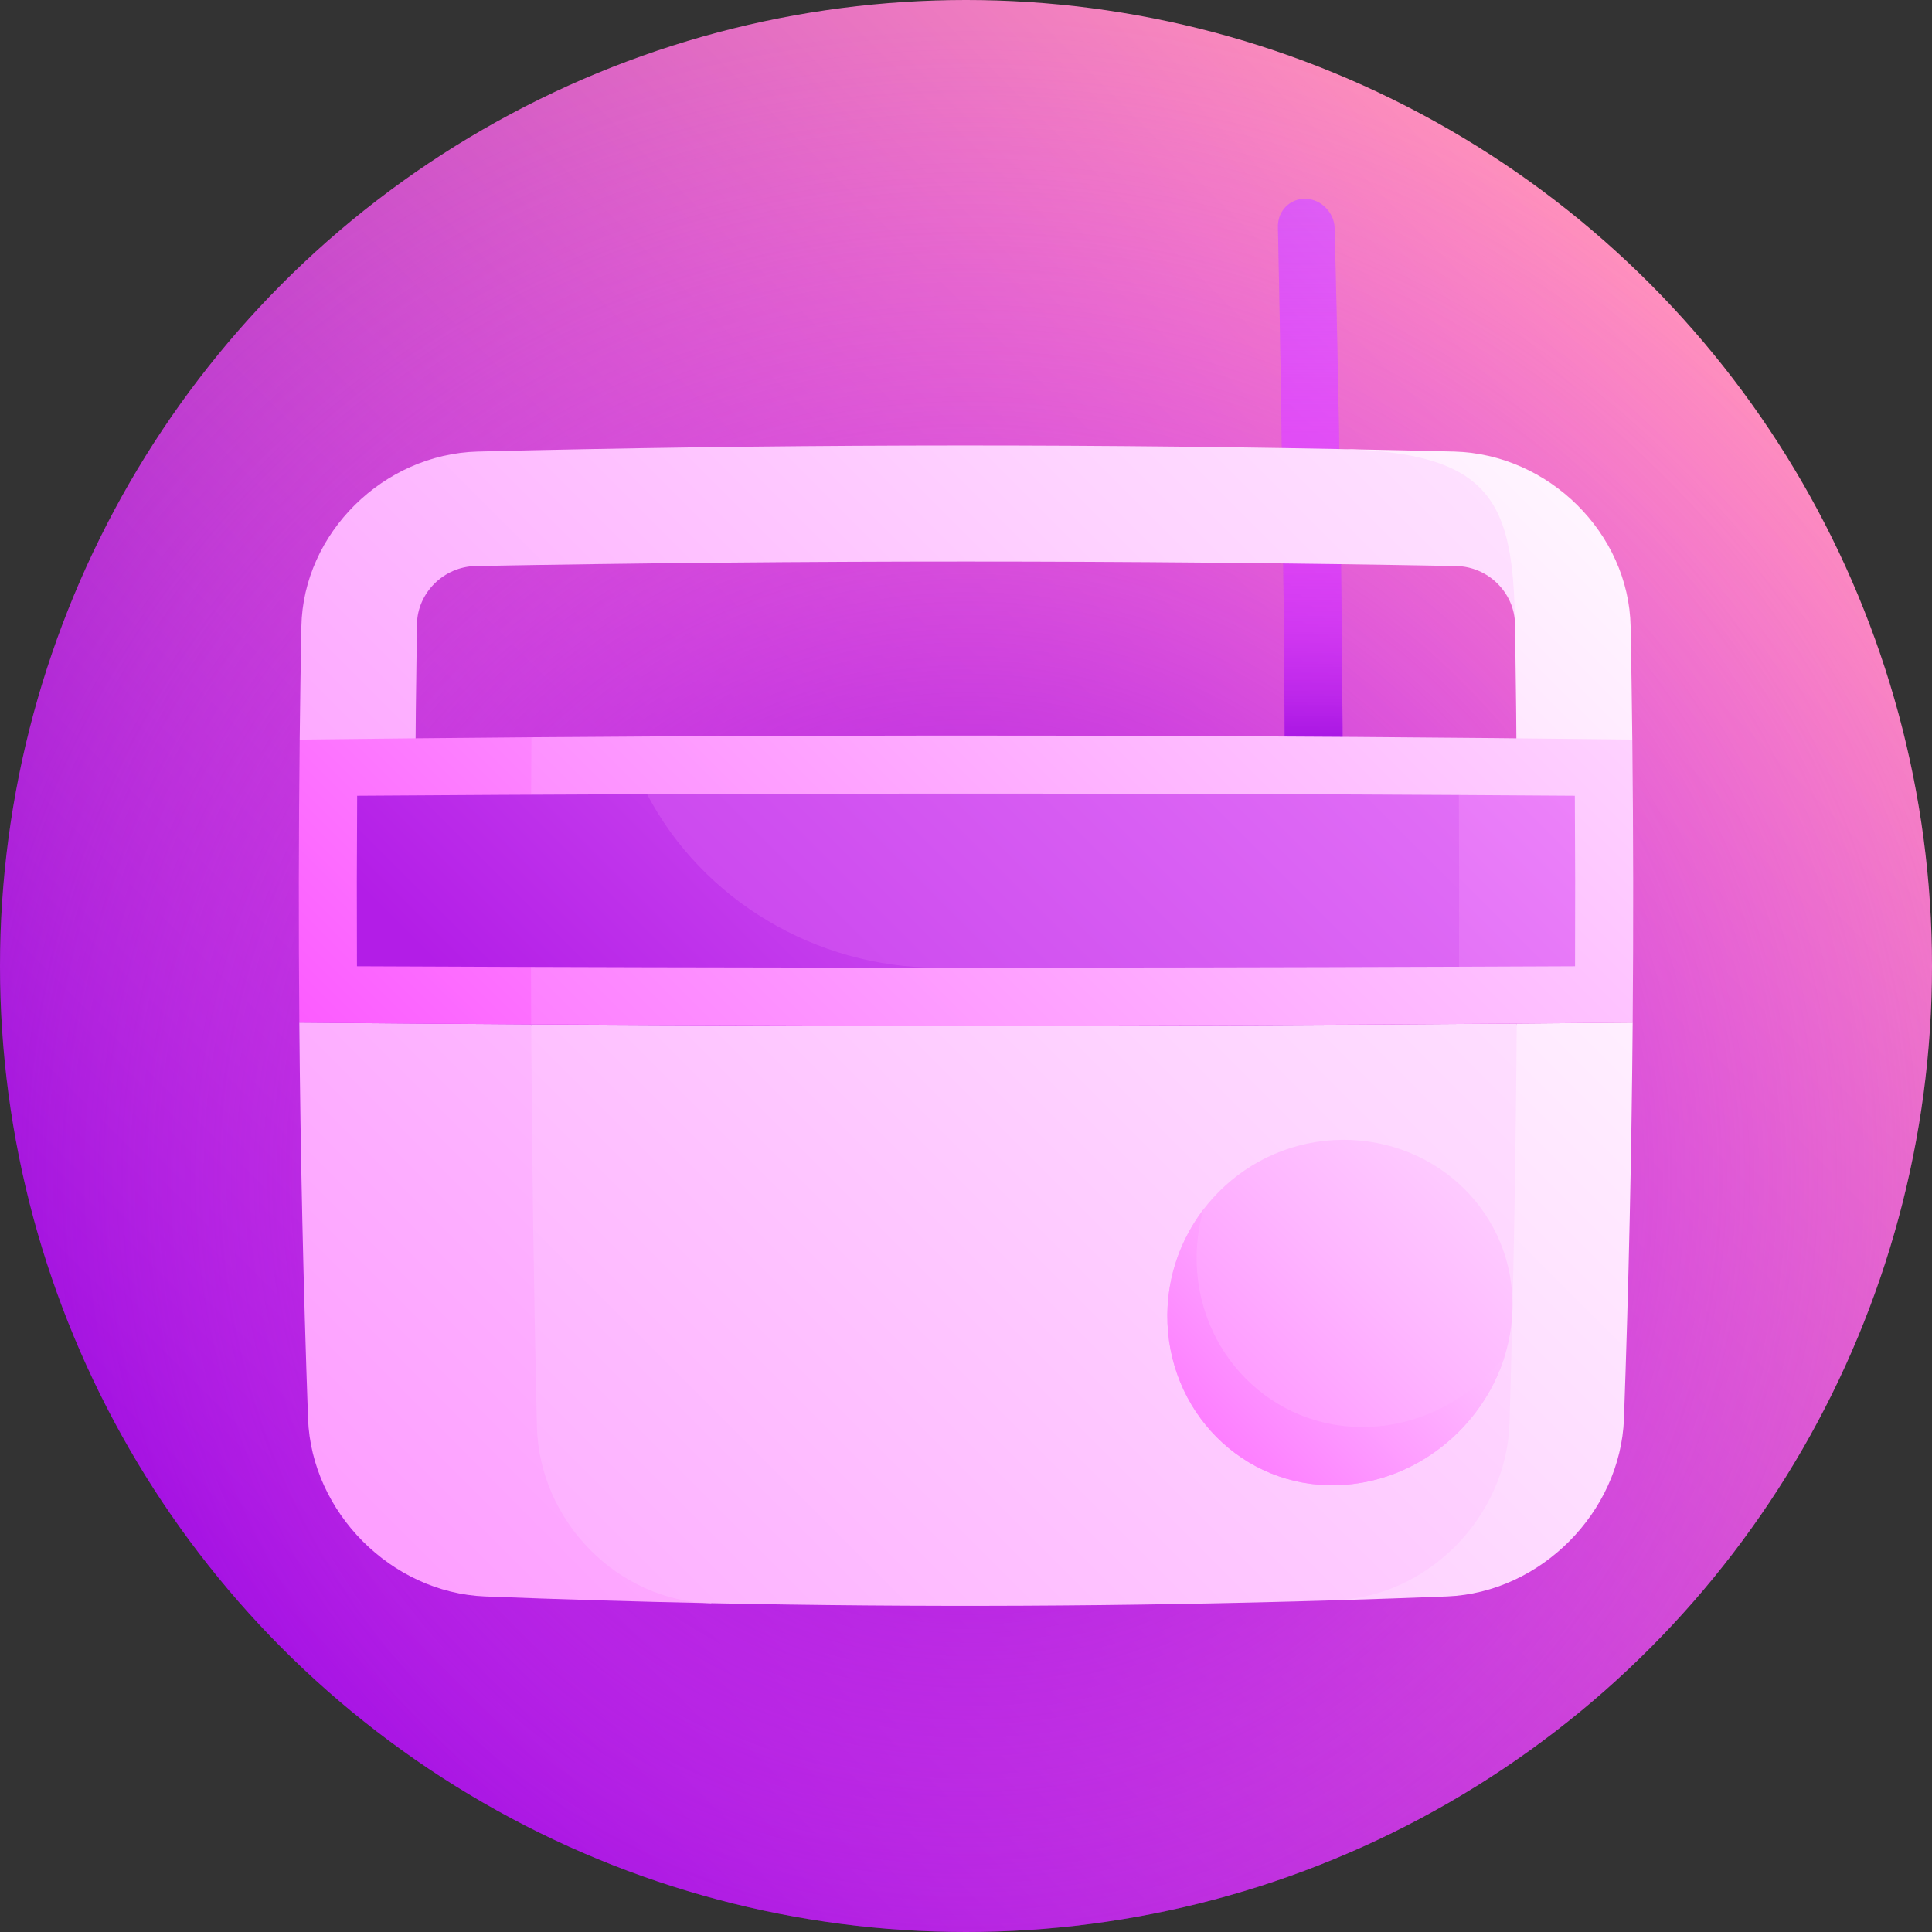 <svg id="Capa_1" enable-background="new 0 0 512 512" height="512" viewBox="0 0 512 512" width="512" xmlns="http://www.w3.org/2000/svg" xmlns:xlink="http://www.w3.org/1999/xlink"><rect x="0" y="0" width="512" height="512" fill="#333333" stroke="none"/><linearGradient id="SVGID_1_" gradientUnits="userSpaceOnUse" x1="74.98" x2="437.019" y1="437.019" y2="74.98"><stop offset="0" stop-color="#8d00db"/><stop offset="1" stop-color="#ff91bb"/></linearGradient><radialGradient id="SVGID_2_" cx="257.013" cy="311.774" gradientUnits="userSpaceOnUse" r="315.289"><stop offset="0" stop-color="#8d00db"/><stop offset=".07" stop-color="#9909df" stop-opacity=".929"/><stop offset=".353" stop-color="#c329ed" stop-opacity=".638"/><stop offset=".608" stop-color="#e241f7" stop-opacity=".376"/><stop offset=".825" stop-color="#f54ffd" stop-opacity=".155"/><stop offset=".976" stop-color="#fc54ff" stop-opacity="0"/></radialGradient><linearGradient id="lg1"><stop offset="0" stop-color="#b31de7"/><stop offset=".322" stop-color="#cd4bef"/><stop offset=".781" stop-color="#f088fb"/><stop offset="1" stop-color="#fda0ff"/></linearGradient><linearGradient id="SVGID_3_" gradientUnits="userSpaceOnUse" x1="282.333" x2="522.538" xlink:href="#lg1" y1="211.376" y2="-28.829"/><linearGradient id="SVGID_4_" gradientUnits="userSpaceOnUse" x1="347.301" x2="347.301" y1="208.077" y2="24.798"><stop offset="0" stop-color="#8d00db"/><stop offset=".045" stop-color="#a00ee1" stop-opacity=".955"/><stop offset=".129" stop-color="#bc24ea" stop-opacity=".872"/><stop offset=".223" stop-color="#d436f2" stop-opacity=".777"/><stop offset=".33" stop-color="#e643f8" stop-opacity=".67"/><stop offset=".458" stop-color="#f34dfc" stop-opacity=".542"/><stop offset=".627" stop-color="#fa52fe" stop-opacity=".373"/><stop offset="1" stop-color="#fc54ff" stop-opacity="0"/></linearGradient><linearGradient id="lg2"><stop offset="0" stop-color="#fda0ff"/><stop offset=".007" stop-color="#fda1ff"/><stop offset=".463" stop-color="#fed4ff"/><stop offset=".808" stop-color="#fff3ff"/><stop offset="1" stop-color="#fff"/></linearGradient><linearGradient id="SVGID_5_" gradientUnits="userSpaceOnUse" x1="202.42" x2="462.676" xlink:href="#lg2" y1="348.834" y2="88.578"/><linearGradient id="SVGID_6_" gradientUnits="userSpaceOnUse" x1="109.005" x2="479.879" xlink:href="#lg2" y1="288.39" y2="-82.485"/><linearGradient id="SVGID_7_" gradientUnits="userSpaceOnUse" x1="89.755" x2="519.559" xlink:href="#lg2" y1="392.09" y2="-37.714"/><linearGradient id="SVGID_8_" gradientUnits="userSpaceOnUse" x1="184.682" x2="540.971" xlink:href="#lg2" y1="564.085" y2="207.796"/><linearGradient id="SVGID_9_" gradientUnits="userSpaceOnUse" x1="99.551" x2="568.463" xlink:href="#lg2" y1="504.297" y2="35.385"/><linearGradient id="lg3"><stop offset="0" stop-color="#fc54ff"/><stop offset=".196" stop-color="#fd80ff"/><stop offset=".467" stop-color="#feb6ff"/><stop offset=".701" stop-color="#fedeff"/><stop offset=".886" stop-color="#fff6ff"/><stop offset="1" stop-color="#fff"/></linearGradient><linearGradient id="SVGID_10_" gradientUnits="userSpaceOnUse" x1="66.061" x2="432.888" xlink:href="#lg3" y1="281.754" y2="-85.073"/><linearGradient id="SVGID_11_" gradientUnits="userSpaceOnUse" x1="110.968" x2="536.885" xlink:href="#lg3" y1="408.985" y2="-16.932"/><linearGradient id="SVGID_12_" gradientUnits="userSpaceOnUse" x1="259.344" x2="478.078" xlink:href="#lg3" y1="443.088" y2="224.353"/><linearGradient id="SVGID_13_" gradientUnits="userSpaceOnUse" x1="295.025" x2="439.936" xlink:href="#lg3" y1="407.697" y2="262.786"/><linearGradient id="SVGID_14_" gradientUnits="userSpaceOnUse" x1="132.351" x2="384.264" xlink:href="#lg1" y1="272.794" y2="20.88"/><linearGradient id="SVGID_15_" gradientUnits="userSpaceOnUse" x1="169.18" x2="509.602" xlink:href="#lg1" y1="462.233" y2="121.81"/><linearGradient id="SVGID_16_" gradientUnits="userSpaceOnUse" x1="107.441" x2="514.26" y1="404.965" y2="-1.854"><stop offset="0" stop-color="#b31de7"/><stop offset=".322" stop-color="#cd4bef"/><stop offset=".78" stop-color="#f088fb"/><stop offset=".999" stop-color="#fda0ff"/></linearGradient><g><circle cx="256" cy="256" fill="url(#SVGID_1_)" r="256"/><circle cx="256" cy="256" fill="url(#SVGID_2_)" r="256"/><path d="m338.666 60.127c1.246 58.608 1.878 117.216 1.896 175.824 5.125.002 10.25.004 15.375.006-.021-58.478-.768-116.955-2.241-175.433-.108-4.211-3.557-7.727-7.696-7.843-4.141-.117-7.422 3.225-7.334 7.446z" fill="url(#SVGID_3_)"/><path d="m338.666 60.127c1.246 58.608 1.878 117.216 1.896 175.824 5.125.002 10.25.004 15.375.006-.021-58.478-.768-116.955-2.241-175.433-.108-4.211-3.557-7.727-7.696-7.843-4.141-.117-7.422 3.225-7.334 7.446z" fill="url(#SVGID_4_)"/><path d="m385.366 119.668c-10.146-.252-20.293-.474-30.439-.667 25.071.517 46.161 21.531 46.573 46.424.233 15.119.393 30.238.481 45.357 10.215-4.974 20.416-9.905 30.597-14.781-.11-10-.259-20-.447-30-.491-24.684-21.694-45.66-46.765-46.333z" fill="url(#SVGID_5_)"/><path d="m354.927 119.001c-76.098-1.444-152.195-1.221-228.293.667-25.07.672-46.274 21.648-46.766 46.332-.188 10-.337 20-.447 30 10.181 4.877 20.382 9.808 30.597 14.781.088-15.119.249-30.238.481-45.357.13-8.344 7.105-15.257 15.546-15.417 86.637-1.594 173.273-1.594 259.909 0 8.441.162 15.414 7.072 15.546 15.417-.526-32.045-5.682-45.56-46.573-46.423z" fill="url(#SVGID_6_)"/><path d="m140.777 271.467c-20.484-.123-40.968-.279-61.453-.467.295 35 1.065 70 2.311 105 .933 24.785 22.075 46.049 46.865 47.07 20 .782 40 1.38 60 1.794-15.925-51.369-32.086-102.587-47.723-153.397z" fill="url(#SVGID_7_)"/><path d="m401.95 271.258c-15.711 50.514-32.114 101.547-48.45 152.847 10-.299 20-.644 30-1.035 24.791-1.022 45.931-22.283 46.865-47.07 1.246-35 2.017-70 2.311-105-10.242.094-20.484.18-30.726.258z" fill="url(#SVGID_8_)"/><path d="m400.04 377.092c1.029-35.278 1.666-70.556 1.909-105.833-87.058.661-174.115.731-261.173.209.192 35.503.694 71.005 1.507 106.508.626 25.164 21.425 46.347 46.216 46.888 55 1.139 110 .886 165-.759 24.791-.782 45.761-22.02 46.541-47.013z" fill="url(#SVGID_9_)"/><path d="m79.421 196c-.275 25-.307 50-.097 75 20.484.188 40.968.344 61.453.467 15.294-12.588 30.656-25.3 46.037-38.073-15.368-12.756-30.709-25.446-45.974-38.005-20.473.161-40.945.365-61.419.611z" fill="url(#SVGID_10_)"/><path d="m140.84 195.39c-.18 25.359-.201 50.719-.063 76.078 97.3.584 194.599.428 291.899-.467.21-25 .178-50-.097-75-97.246-1.171-194.493-1.375-291.739-.611z" fill="url(#SVGID_11_)"/><path d="m400.826 346.853c-.61 24.994-21.604 46.08-46.591 46.741-24.993.65-45.046-19.727-44.878-45.156.188-25.435 20.874-46.144 46.294-46.375 25.418-.208 45.775 19.789 45.175 44.79z" fill="url(#SVGID_12_)"/><path d="m362.135 378.164c-25.079.634-45.187-19.716-45.02-45.131.035-4.344.681-8.555 1.835-12.545-5.945 7.779-9.507 17.467-9.592 27.951-.167 25.429 19.886 45.806 44.878 45.156 20.729-.53 38.646-15.155 44.564-34.333-8.619 11.096-21.912 18.543-36.665 18.902z" fill="url(#SVGID_13_)"/><path d="m171.484 210.47c-25.611.095-51.222.234-76.833.416-.098 15.063-.115 30.125-.053 45.188 51.238.232 102.477.352 153.715.364-25.621-15.381-51.269-30.774-76.829-45.968z" fill="url(#SVGID_14_)"/><path d="m386.615 210.688c-10.205 7.526-20.435 15.107-30.679 22.727 10.256 7.636 20.5 15.236 30.723 22.783 10.248-.038 20.495-.079 30.743-.125.062-15.063.044-30.125-.053-45.188-10.245-.072-20.489-.138-30.734-.197z" fill="url(#SVGID_15_)"/><path d="m171.484 210.47c14.716 28.122 44.87 45.958 76.83 45.967 46.114.01 92.229-.07 138.344-.239.05-15.17.036-30.341-.043-45.51-71.71-.412-143.42-.485-215.131-.218z" fill="url(#SVGID_16_)"/></g></svg>